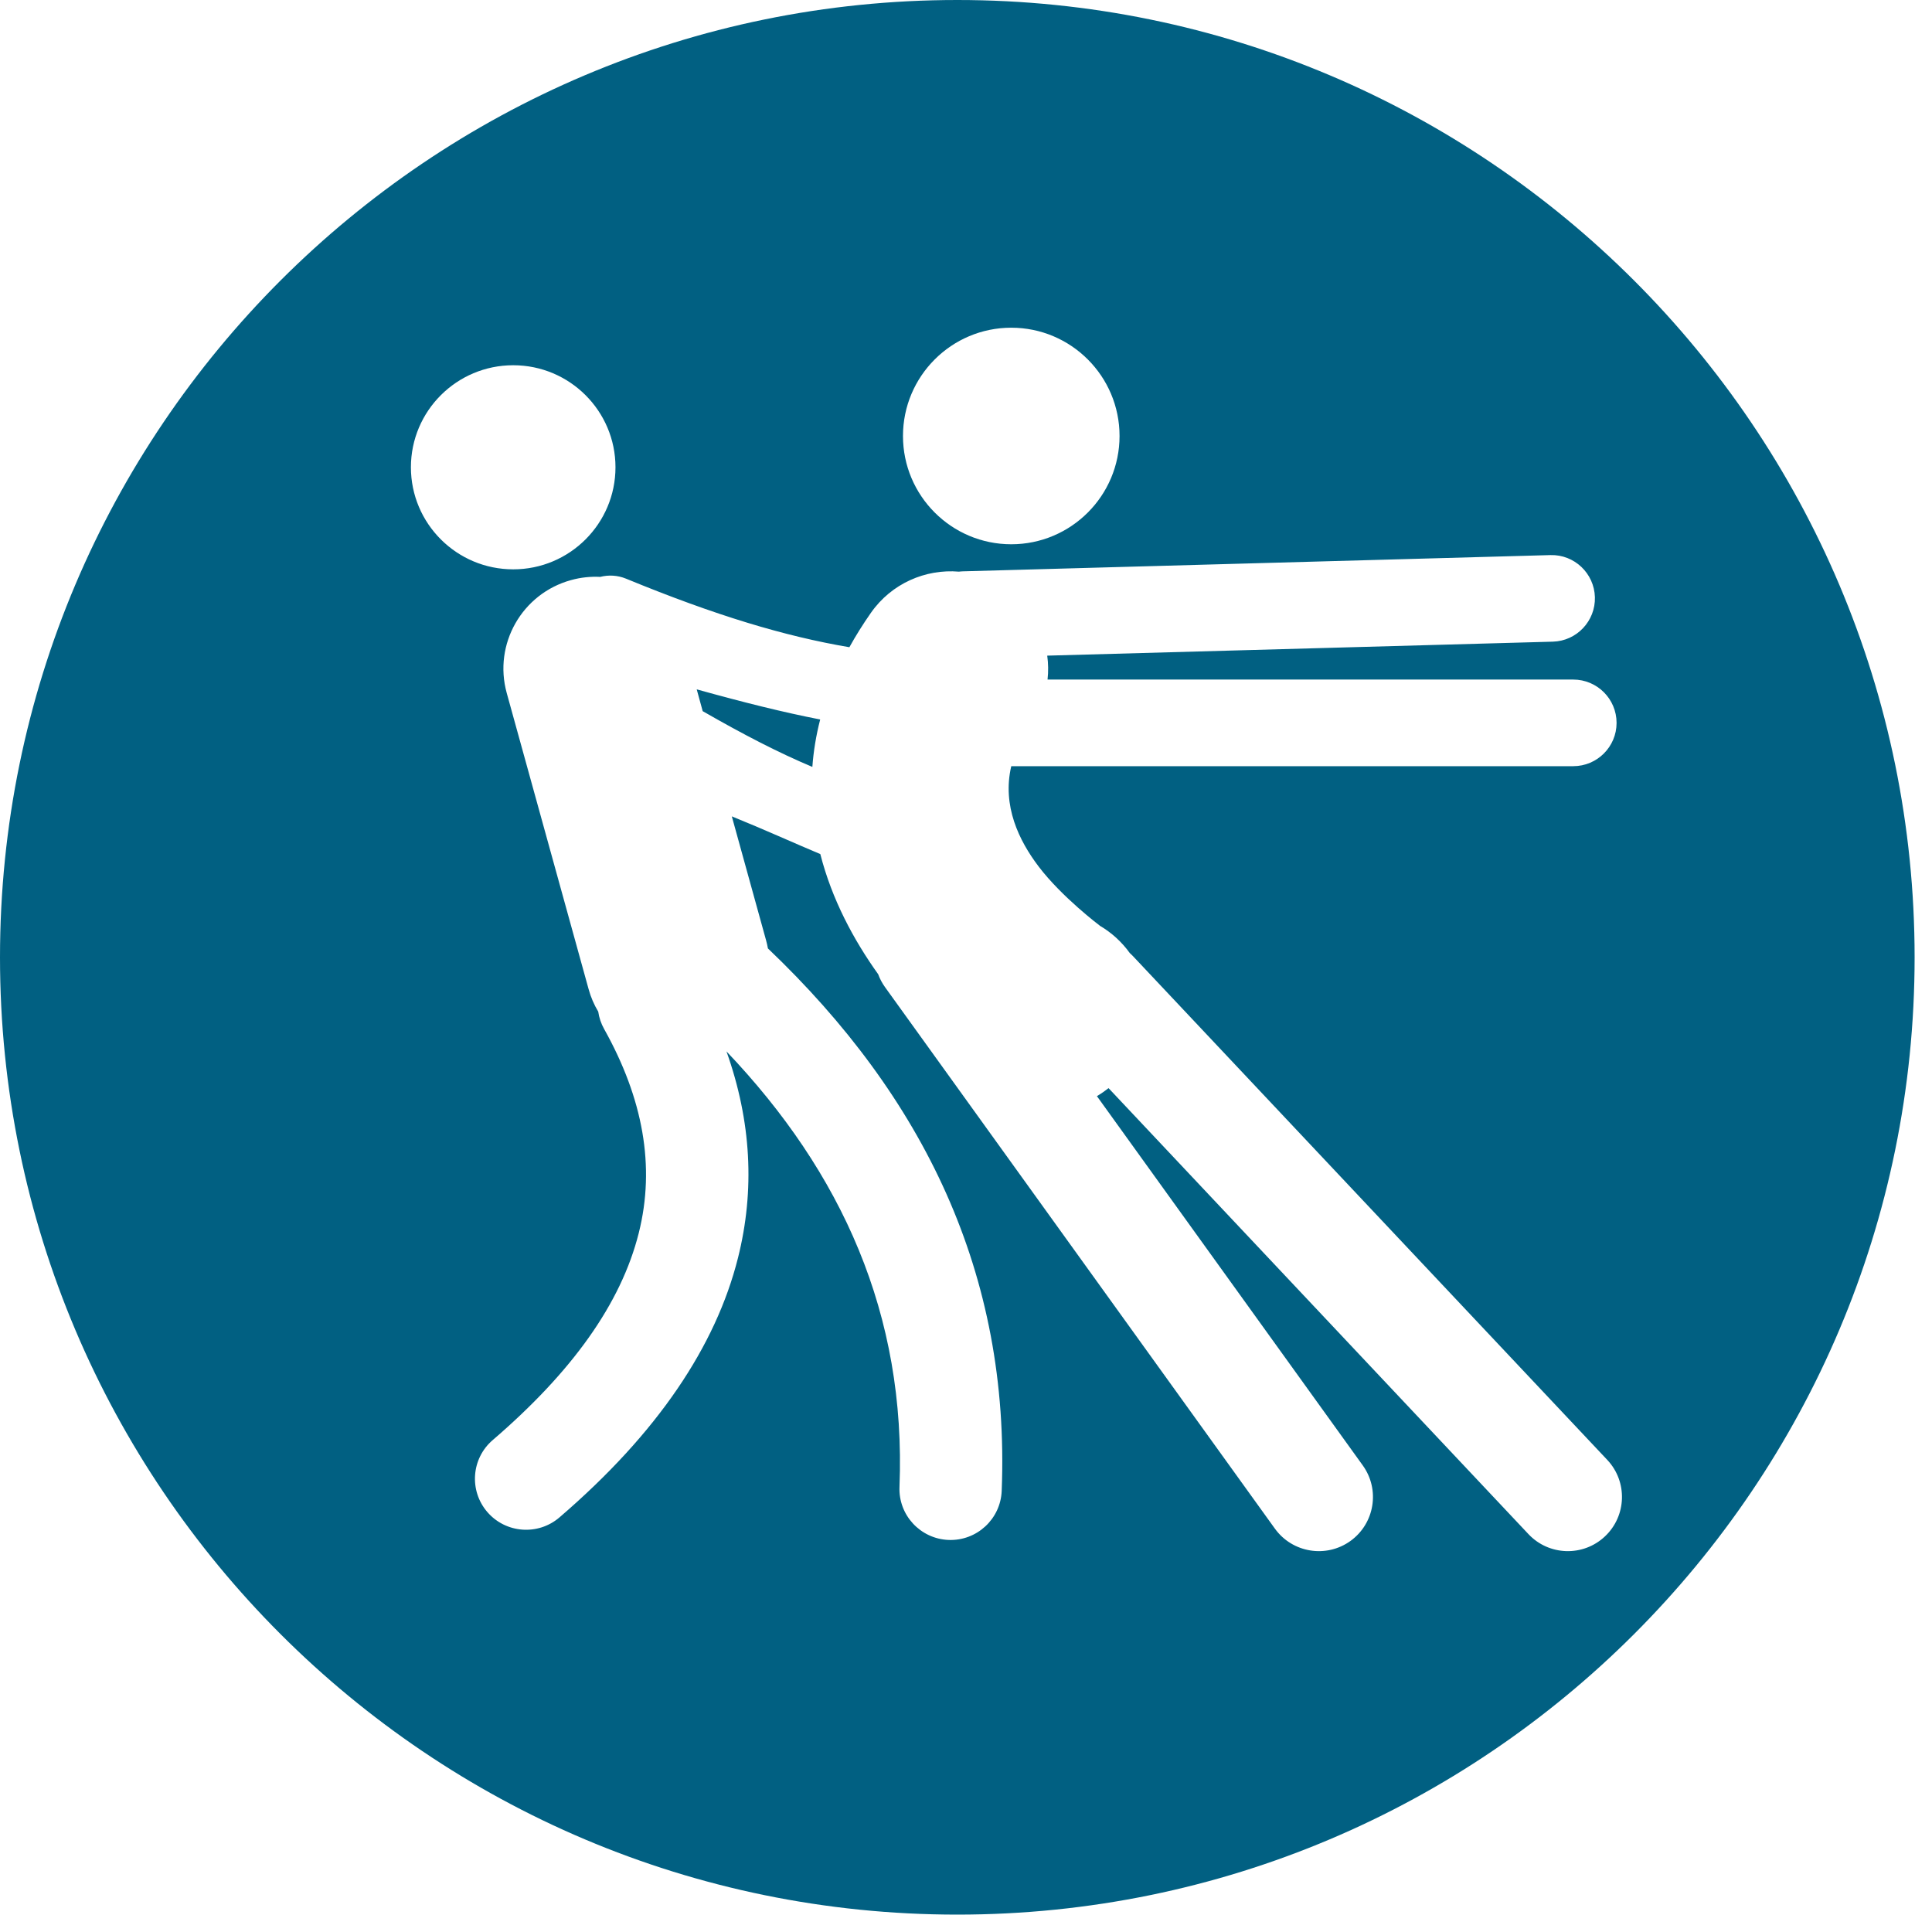 <?xml version="1.0" encoding="UTF-8" standalone="no"?><!DOCTYPE svg PUBLIC "-//W3C//DTD SVG 1.1//EN" "http://www.w3.org/Graphics/SVG/1.1/DTD/svg11.dtd"><svg width="100%" height="100%" viewBox="0 0 42 42" version="1.1" xmlns="http://www.w3.org/2000/svg" xmlns:xlink="http://www.w3.org/1999/xlink" xml:space="preserve" xmlns:serif="http://www.serif.com/" style="fill-rule:evenodd;clip-rule:evenodd;stroke-linejoin:round;stroke-miterlimit:2;"><path d="M20.811,0c11.486,0 20.811,9.325 20.811,20.811c0,11.486 -9.325,20.811 -20.811,20.811c-11.486,0 -20.811,-9.325 -20.811,-20.811c0,-11.486 9.325,-20.811 20.811,-20.811Zm-2.346,14.07c-1.406,-0.238 -2.913,-0.691 -4.855,-1.49c-0.185,-0.076 -0.381,-0.085 -0.561,-0.039c-0.209,-0.011 -0.424,0.011 -0.636,0.07c-1.065,0.293 -1.691,1.393 -1.397,2.455l1.779,6.434c0.048,0.177 0.12,0.342 0.21,0.492c0.019,0.13 0.061,0.258 0.129,0.379c0.842,1.506 1.118,2.983 0.751,4.438c-0.386,1.534 -1.454,3.019 -3.174,4.497c-0.465,0.399 -0.517,1.1 -0.117,1.564c0.4,0.464 1.103,0.517 1.568,0.117c2.139,-1.837 3.4,-3.73 3.88,-5.637c0.372,-1.477 0.291,-2.976 -0.249,-4.493c2.507,2.631 3.91,5.724 3.761,9.467c-0.025,0.612 0.453,1.128 1.066,1.153c0.614,0.024 1.131,-0.453 1.156,-1.065c0.188,-4.719 -1.698,-8.57 -5.082,-11.794c-0.011,-0.06 -0.024,-0.12 -0.041,-0.18l-0.744,-2.691c0.721,0.292 1.339,0.575 1.924,0.82c0.251,0.985 0.725,1.867 1.258,2.612c0.036,0.099 0.086,0.194 0.151,0.284l8.473,11.768c0.38,0.527 1.116,0.647 1.643,0.268c0.527,-0.38 0.647,-1.116 0.267,-1.643l-5.779,-8.027c0.107,-0.063 0.192,-0.126 0.253,-0.174l9.128,9.695c0.445,0.473 1.19,0.496 1.663,0.05c0.473,-0.445 0.496,-1.19 0.051,-1.663l-10.304,-10.944c-0.024,-0.026 -0.05,-0.051 -0.076,-0.074c-0.173,-0.241 -0.396,-0.445 -0.653,-0.595l0.001,-0.001c-0,0 -0.826,-0.621 -1.33,-1.286c-0.426,-0.561 -0.797,-1.318 -0.595,-2.181l12.217,-0c0.52,-0 0.942,-0.422 0.942,-0.941c-0,-0.52 -0.422,-0.942 -0.942,-0.942l-11.428,0c0.019,-0.174 0.017,-0.348 -0.007,-0.52l10.991,-0.304c0.519,-0.014 0.929,-0.448 0.915,-0.967c-0.015,-0.52 -0.448,-0.93 -0.967,-0.915l-12.764,0.353c-0.032,0.001 -0.063,0.003 -0.094,0.007c-0.727,-0.061 -1.466,0.255 -1.914,0.895c-0.176,0.252 -0.332,0.501 -0.468,0.748Zm-0.635,1.571c-0.789,-0.154 -1.646,-0.366 -2.684,-0.655l0.13,0.474c0.895,0.514 1.654,0.905 2.384,1.212c0.024,-0.336 0.08,-0.68 0.17,-1.031Zm-6.673,-7.701c1.227,-0 2.223,0.994 2.223,2.218c0,1.225 -0.996,2.219 -2.223,2.219c-1.228,-0 -2.224,-0.994 -2.224,-2.219c0,-1.224 0.996,-2.218 2.224,-2.218Zm10.827,-0.816c1.299,0 2.354,1.055 2.354,2.354c-0,1.299 -1.055,2.354 -2.354,2.354c-1.299,-0 -2.354,-1.055 -2.354,-2.354c0,-1.299 1.055,-2.354 2.354,-2.354Z" style="fill:#016082;"/></svg>